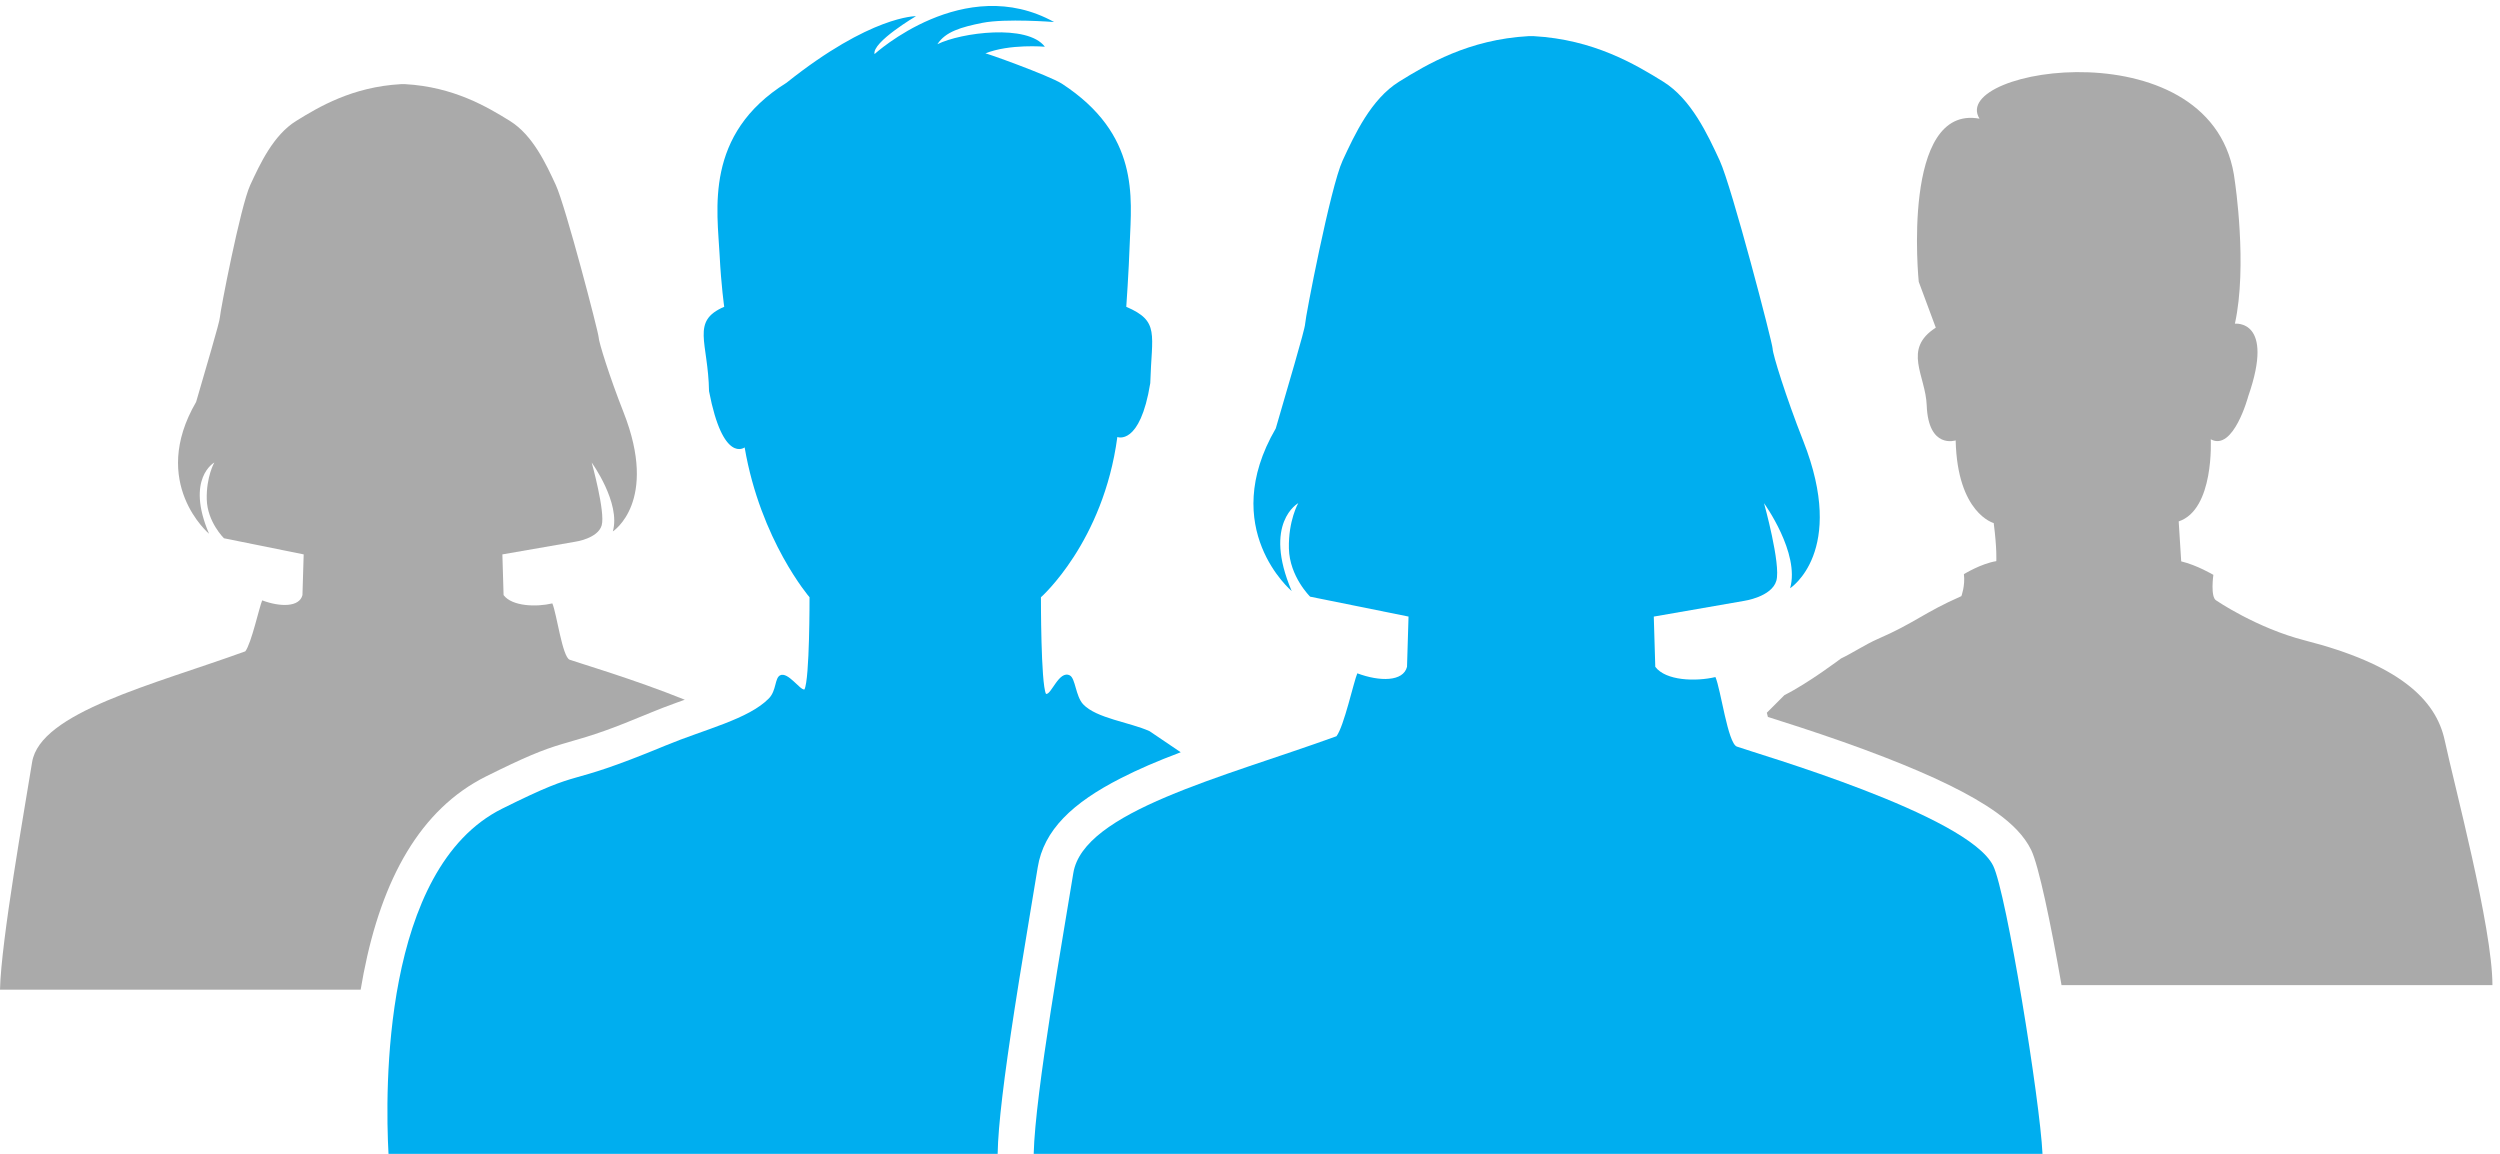 <?xml version="1.0" encoding="UTF-8"?>
<svg width="208px" height="96px" viewBox="0 0 208 96" version="1.1" xmlns="http://www.w3.org/2000/svg" xmlns:xlink="http://www.w3.org/1999/xlink">
    <!-- Generator: Sketch 43.2 (39069) - http://www.bohemiancoding.com/sketch -->
    <title>icon-collaborate-team</title>
    <desc>Created with Sketch.</desc>
    <defs></defs>
    <g id="Icons" stroke="none" stroke-width="1" fill="none" fill-rule="evenodd">
        <g id="Icon" transform="translate(-6, -61)">
            <g id="icon-collaborate-team" transform="translate(6, 61)">
                <path d="M30.007,82.341 L0,82.341 C0.091,78.254 2.052,67.288 2.67,63.421 C3.334,59.261 12.774,56.964 20.409,54.191 C20.915,53.535 21.58,50.481 21.814,49.951 C23.331,50.518 24.911,50.518 25.164,49.511 L25.266,46.125 L18.634,44.784 C18.634,44.784 17.247,43.429 17.202,41.539 C17.158,39.65 17.832,38.48 17.832,38.48 C17.832,38.48 15.424,39.808 17.392,44.406 C17.392,44.406 12.388,40.196 16.317,33.443 C17.04,30.921 18.297,26.746 18.297,26.387 C18.297,26.024 20.005,17.15 20.821,15.392 C21.635,13.633 22.743,11.242 24.63,10.068 C26.522,8.894 29.324,7.226 33.35,7.002 C33.413,6.999 33.472,6.999 33.712,7.002 C37.739,7.227 40.541,8.895 42.432,10.068 C44.324,11.242 45.429,13.633 46.243,15.392 C47.056,17.15 49.808,27.704 49.808,28.067 C49.808,28.426 50.701,31.316 51.872,34.284 C54.82,41.76 50.988,44.215 50.988,44.215 C51.662,41.844 49.229,38.484 49.229,38.484 C49.229,38.484 50.376,42.611 50.06,43.708 C49.744,44.806 47.87,45.07 47.87,45.07 L41.798,46.126 L41.898,49.513 C42.604,50.455 44.626,50.518 45.954,50.203 C46.313,51.016 46.786,54.668 47.398,54.89 C48.11,55.148 52.687,56.49 56.974,58.217 C56.681,58.322 56.393,58.425 56.246,58.479 C55.47,58.761 54.842,59.001 54.241,59.25 C50.691,60.723 49.641,61.08 47.096,61.808 C46.949,61.851 46.892,61.867 46.799,61.894 C45.119,62.389 43.607,63.019 40.441,64.596 C34.958,67.33 31.777,73.146 30.253,80.978 C30.164,81.431 30.083,81.885 30.007,82.341 Z" id="Combined-Shape" fill="#AAAAAA"></path>
                <path d="M98.236,62.588 C97.203,61.889 95.638,60.836 95.646,60.835 C94.028,60.098 91.213,59.766 90.119,58.597 C89.485,57.92 89.483,56.436 89.007,56.193 C88.111,55.735 87.464,57.831 87.027,57.734 C86.592,56.86 86.606,49.692 86.606,49.692 C86.606,49.692 91.798,45.12 92.963,36.358 C92.963,36.358 94.85,37.14 95.702,31.879 C95.82,27.774 96.508,26.728 93.706,25.527 C93.706,25.527 93.91,22.686 93.998,20.163 C94.138,16.424 94.828,11.178 88.341,6.957 C87.277,6.28 81.764,4.299 81.973,4.446 C83.989,3.63 86.932,3.888 86.932,3.888 C85.499,1.973 79.947,2.704 77.991,3.68 C78.654,2.634 79.977,2.254 81.727,1.903 C83.662,1.516 87.7,1.833 87.7,1.833 C80.226,-2.311 72.761,4.5 72.761,4.5 C72.543,3.505 76.21,1.346 76.21,1.346 C76.21,1.346 72.472,1.276 65.441,6.884 C58.546,11.175 59.687,17.513 59.875,21.266 C60.003,23.786 60.255,25.525 60.255,25.525 C57.454,26.725 58.922,28.438 58.992,32.547 C60.157,38.619 61.954,37.224 61.954,37.224 C63.277,44.964 67.353,49.691 67.353,49.691 C67.353,49.691 67.372,56.525 66.929,57.364 C66.573,57.444 65.559,55.861 64.907,56.186 C64.447,56.417 64.611,57.448 63.973,58.105 C62.293,59.831 58.605,60.687 55.391,62.021 C46.315,65.788 49.165,63.602 41.779,67.282 C31.783,72.265 32.042,90.779 32.324,96 L83.004,96 C83.048,93.586 83.543,89.596 84.409,83.982 C84.532,83.184 84.663,82.357 84.801,81.494 C85.172,79.179 86.238,72.79 86.337,72.174 C86.834,69.057 89.25,66.788 93.244,64.752 C94.718,64 96.223,63.347 98.236,62.588 L98.236,62.588 Z" id="Combined-Shape" fill="#00AEEF"></path>
                <path d="M147,59.299 L148.465,57.834 C150.465,56.834 153.17,54.787 153.17,54.787 C154.087,54.353 155.273,53.579 156.187,53.183 C159.334,51.819 160.01,50.998 163.186,49.599 C163.186,49.599 163.516,48.733 163.397,47.769 C163.397,47.769 164.83,46.887 166.092,46.687 C166.092,46.687 166.158,45.702 165.877,43.519 C165.877,43.519 162.852,42.72 162.711,36.64 C162.711,36.64 160.439,37.403 160.302,33.718 C160.208,31.221 158.27,29.052 161.058,27.262 L159.639,23.443 C159.639,23.443 158.144,8.672 164.695,9.874 C162.036,5.625 184.454,2.092 185.943,15.102 C185.943,15.102 187.005,22.125 185.943,26.932 C185.943,26.932 189.293,26.544 187.054,32.969 C187.054,32.969 185.825,37.586 183.935,36.549 C183.935,36.549 184.243,42.392 181.267,43.381 L181.476,46.705 C182.798,47.022 184.152,47.828 184.152,47.828 C184.152,47.828 183.891,49.675 184.387,49.956 C184.387,49.956 187.747,52.255 191.759,53.281 C199.485,55.258 202.667,58.124 203.406,61.624 C204.146,65.123 207.37,77.157 207.37,81.964 L171.519,81.964 C170.62,76.776 169.609,71.971 168.993,70.715 C168.422,69.551 167.441,68.557 166.089,67.589 C163.96,66.066 160.796,64.551 156.762,62.987 C154.548,62.128 152.22,61.312 149.711,60.491 C149.079,60.284 147.941,59.921 147.089,59.649 C147.061,59.541 147.031,59.425 147,59.299 L147,59.299 Z" id="Combined-Shape" fill="#AAAAAA"></path>
                <path d="M169.936,96 C169.736,91.613 166.936,74.282 165.835,72.037 C163.746,67.778 146.119,62.7 144.507,62.116 C143.752,61.843 143.168,57.335 142.724,56.331 C141.086,56.72 138.591,56.643 137.719,55.48 L137.595,51.3 L145.09,49.996 C145.09,49.996 147.403,49.67 147.793,48.315 C148.183,46.96 146.767,41.867 146.767,41.867 C146.767,41.867 149.77,46.014 148.938,48.941 C148.938,48.941 153.669,45.91 150.029,36.683 C148.584,33.02 147.482,29.453 147.482,29.009 C147.482,28.561 144.085,15.535 143.082,13.365 C142.077,11.193 140.712,8.242 138.378,6.793 C136.044,5.346 132.586,3.286 127.614,3.008 C127.318,3.006 127.245,3.006 127.168,3.008 C122.199,3.285 118.74,5.344 116.405,6.793 C114.075,8.242 112.708,11.193 111.703,13.365 C110.696,15.535 108.588,26.488 108.588,26.936 C108.588,27.379 107.037,32.532 106.144,35.645 C101.295,43.98 107.47,49.177 107.47,49.177 C105.042,43.501 108.014,41.862 108.014,41.862 C108.014,41.862 107.182,43.306 107.237,45.638 C107.292,47.971 109.004,49.643 109.004,49.643 L117.19,51.298 L117.064,55.478 C116.752,56.72 114.802,56.72 112.929,56.021 C112.64,56.675 111.82,60.444 111.194,61.254 C101.771,64.677 90.119,67.511 89.299,72.647 C88.537,77.419 86.116,90.955 86.004,96 L169.936,96 Z" id="Combined-Shape" fill="#00AEEF"></path>
            </g>
        </g>
    </g>
</svg>